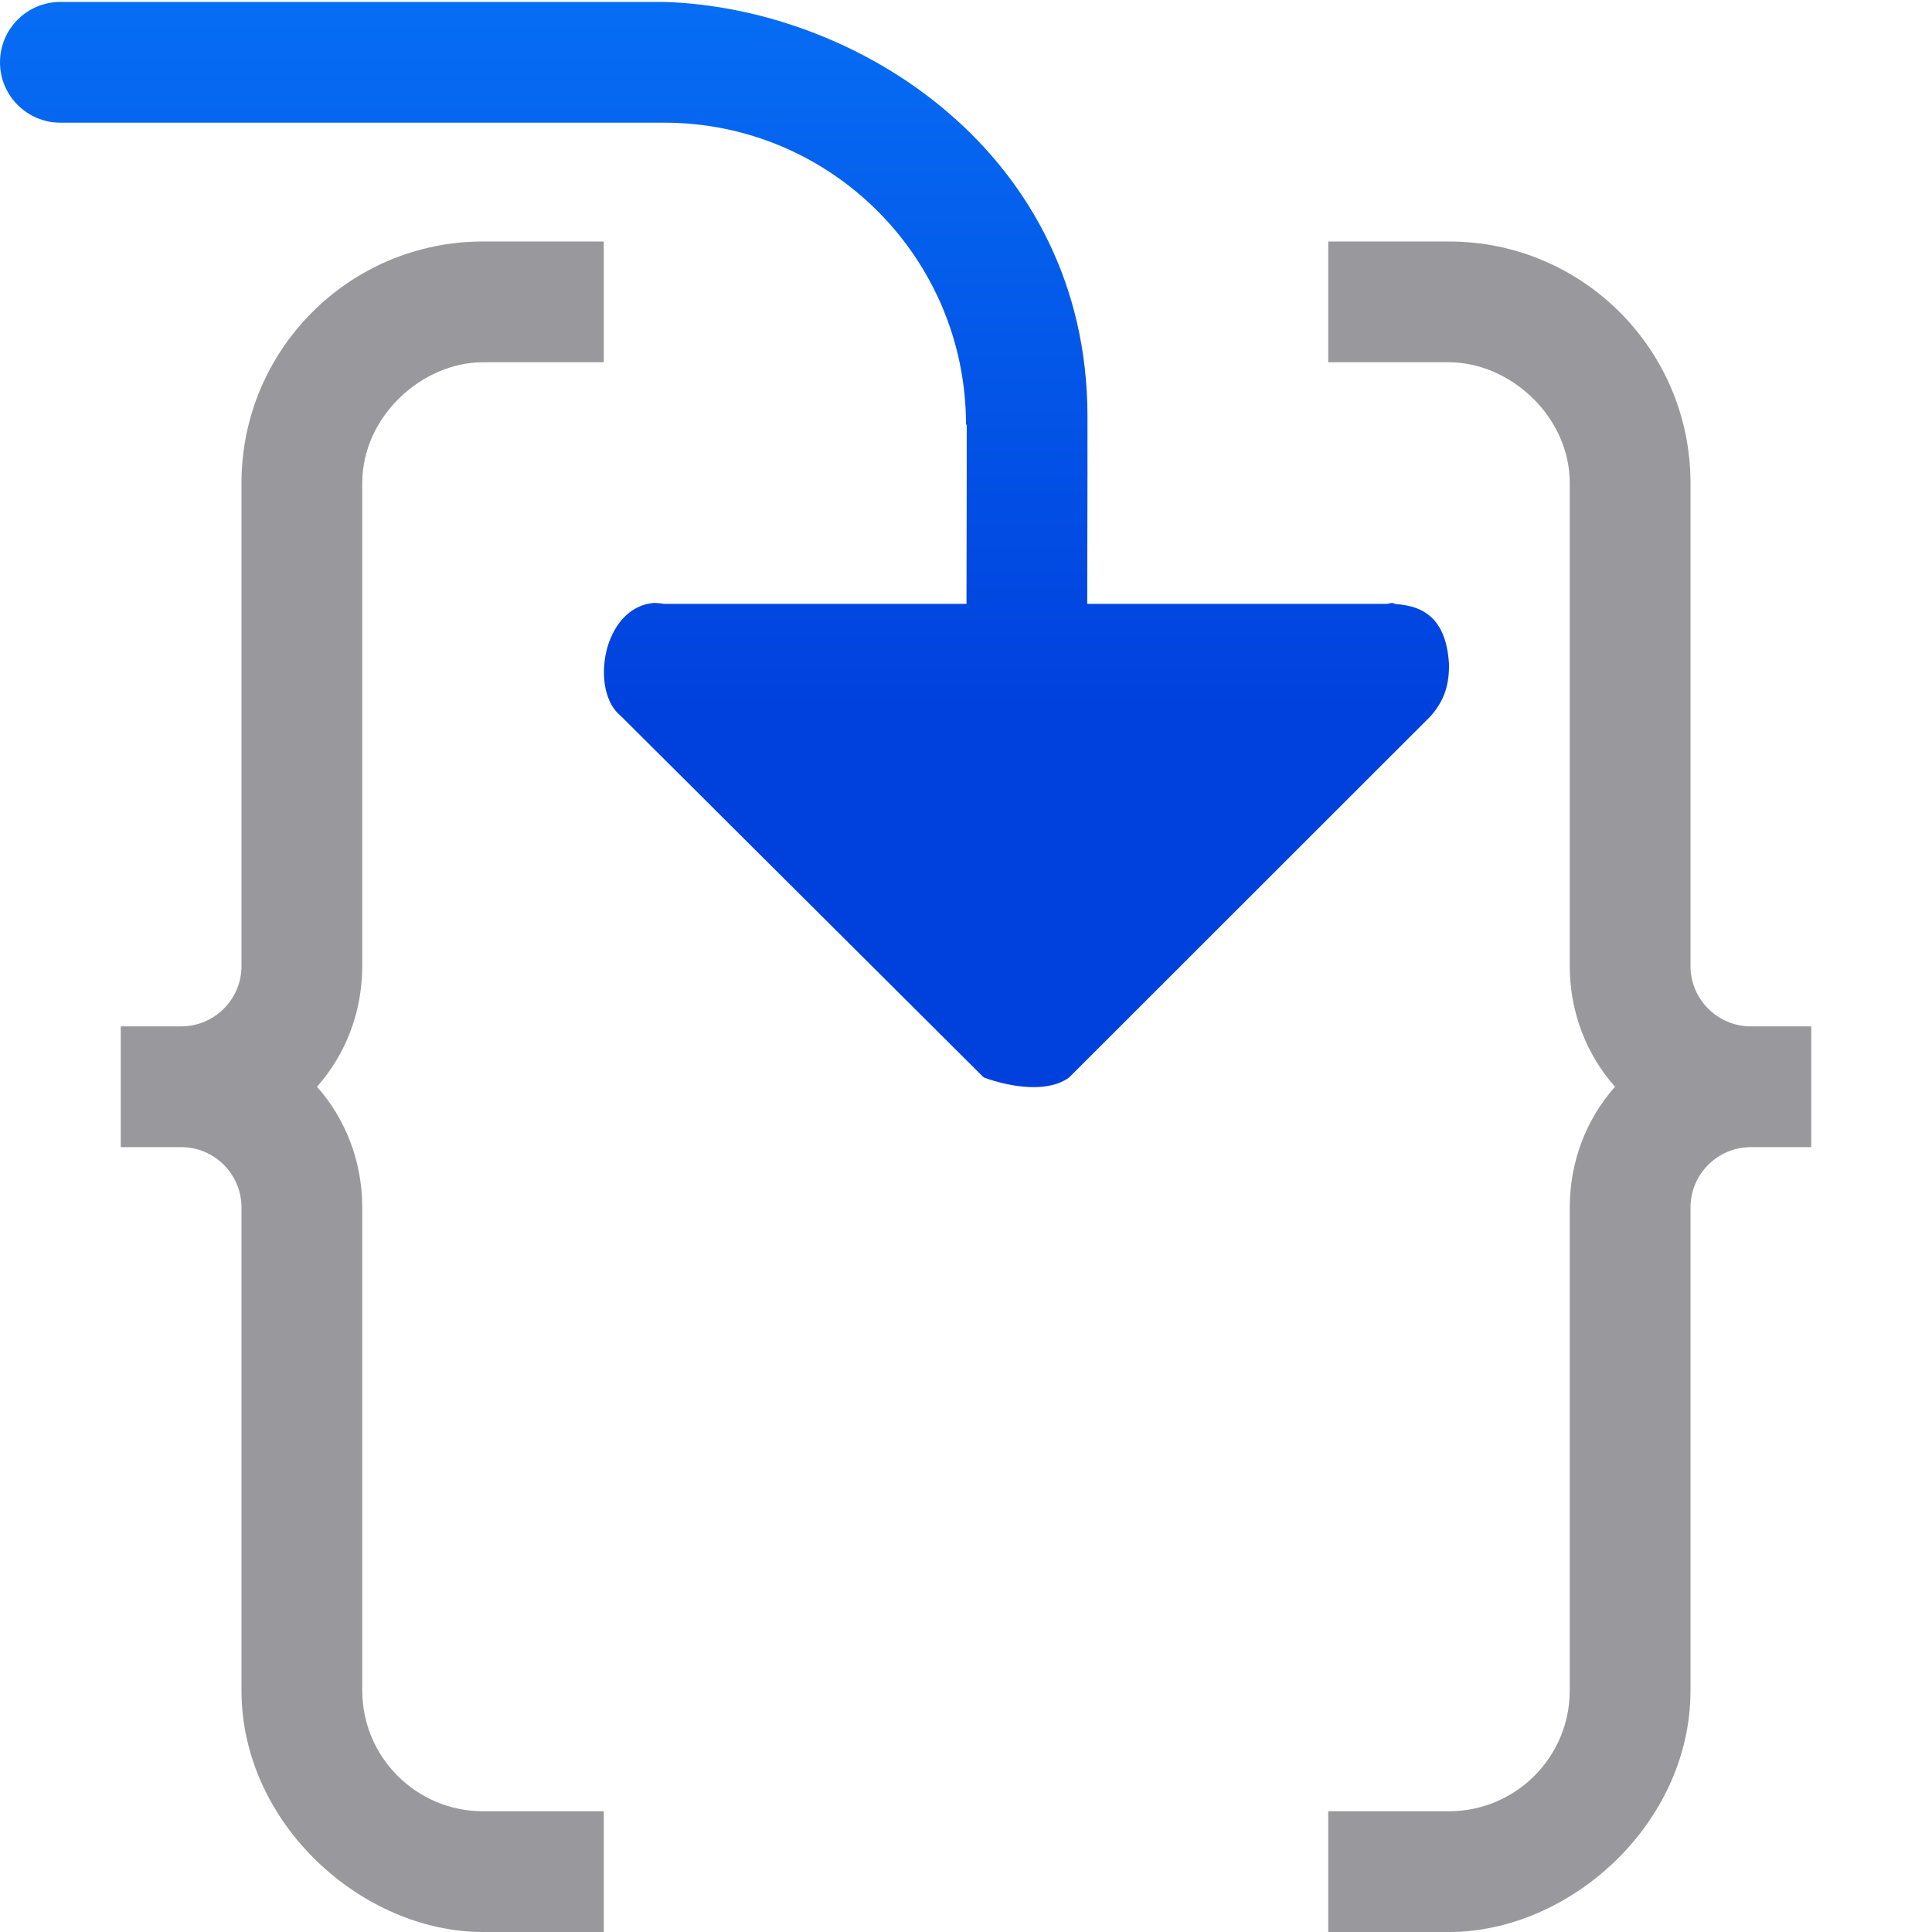 <svg viewBox="0 0 16 16" xmlns="http://www.w3.org/2000/svg" xmlns:xlink="http://www.w3.org/1999/xlink"><linearGradient id="a" gradientUnits="userSpaceOnUse" x1="-30.5" x2="-30.5" y1="6" y2="-3"><stop offset="0" stop-color="#0040dd"/><stop offset="1" stop-color="#0a84ff"/></linearGradient><path d="m4 2c-1.105 0-2 .895-2 2v3 1c0 .276-.224.5-.5.5h-.5v1h.5c.276 0 .5.224.5.5v1 1 2c0 1.105 1 2 2 2h1v-1h-1c-.552 0-1-.448-1-1v-2-1-1c0-.382-.139-.735-.375-1 .236-.265.375-.618.375-1v-1-.281-2.719c0-.552.496-1 1-1h1v-1z" fill="#98989d"/><path d="m.5.016c-.276 0-.5.224-.5.5s.224.5.5.5h5c1.381 0 2.5 1.119 2.5 2.5h.006v.424l-.002 1.061h-2.504c-.027-.005-.055-.007-.082-.008-.43.033-.537.731-.275.938l3.004 2.992c.238.087.539.125.707 0l2.994-2.992c.089-.103.155-.222.152-.43-.023-.395-.228-.5-.5-.5h.062c-.011-.001-.02-.007-.031-.008-.015-.001-.03.007-.045.008h-2.482l.002-1.061v-.5c-.006-2.155-1.883-3.374-3.506-3.424z" fill="url(#a)"/><path d="m12 2c1.105 0 2 .895 2 2v3 1c0 .276.224.5.5.5h.5v1h-.5c-.276 0-.5.224-.5.5v1 1 2c0 1.105-1 2-2 2h-1v-1h1c.552 0 1-.448 1-1v-2-1-1c0-.382.139-.735.375-1-.236-.265-.375-.618-.375-1v-1-.281-2.719c0-.552-.496-1-1-1h-1v-1z" fill="#98989d"/></svg>